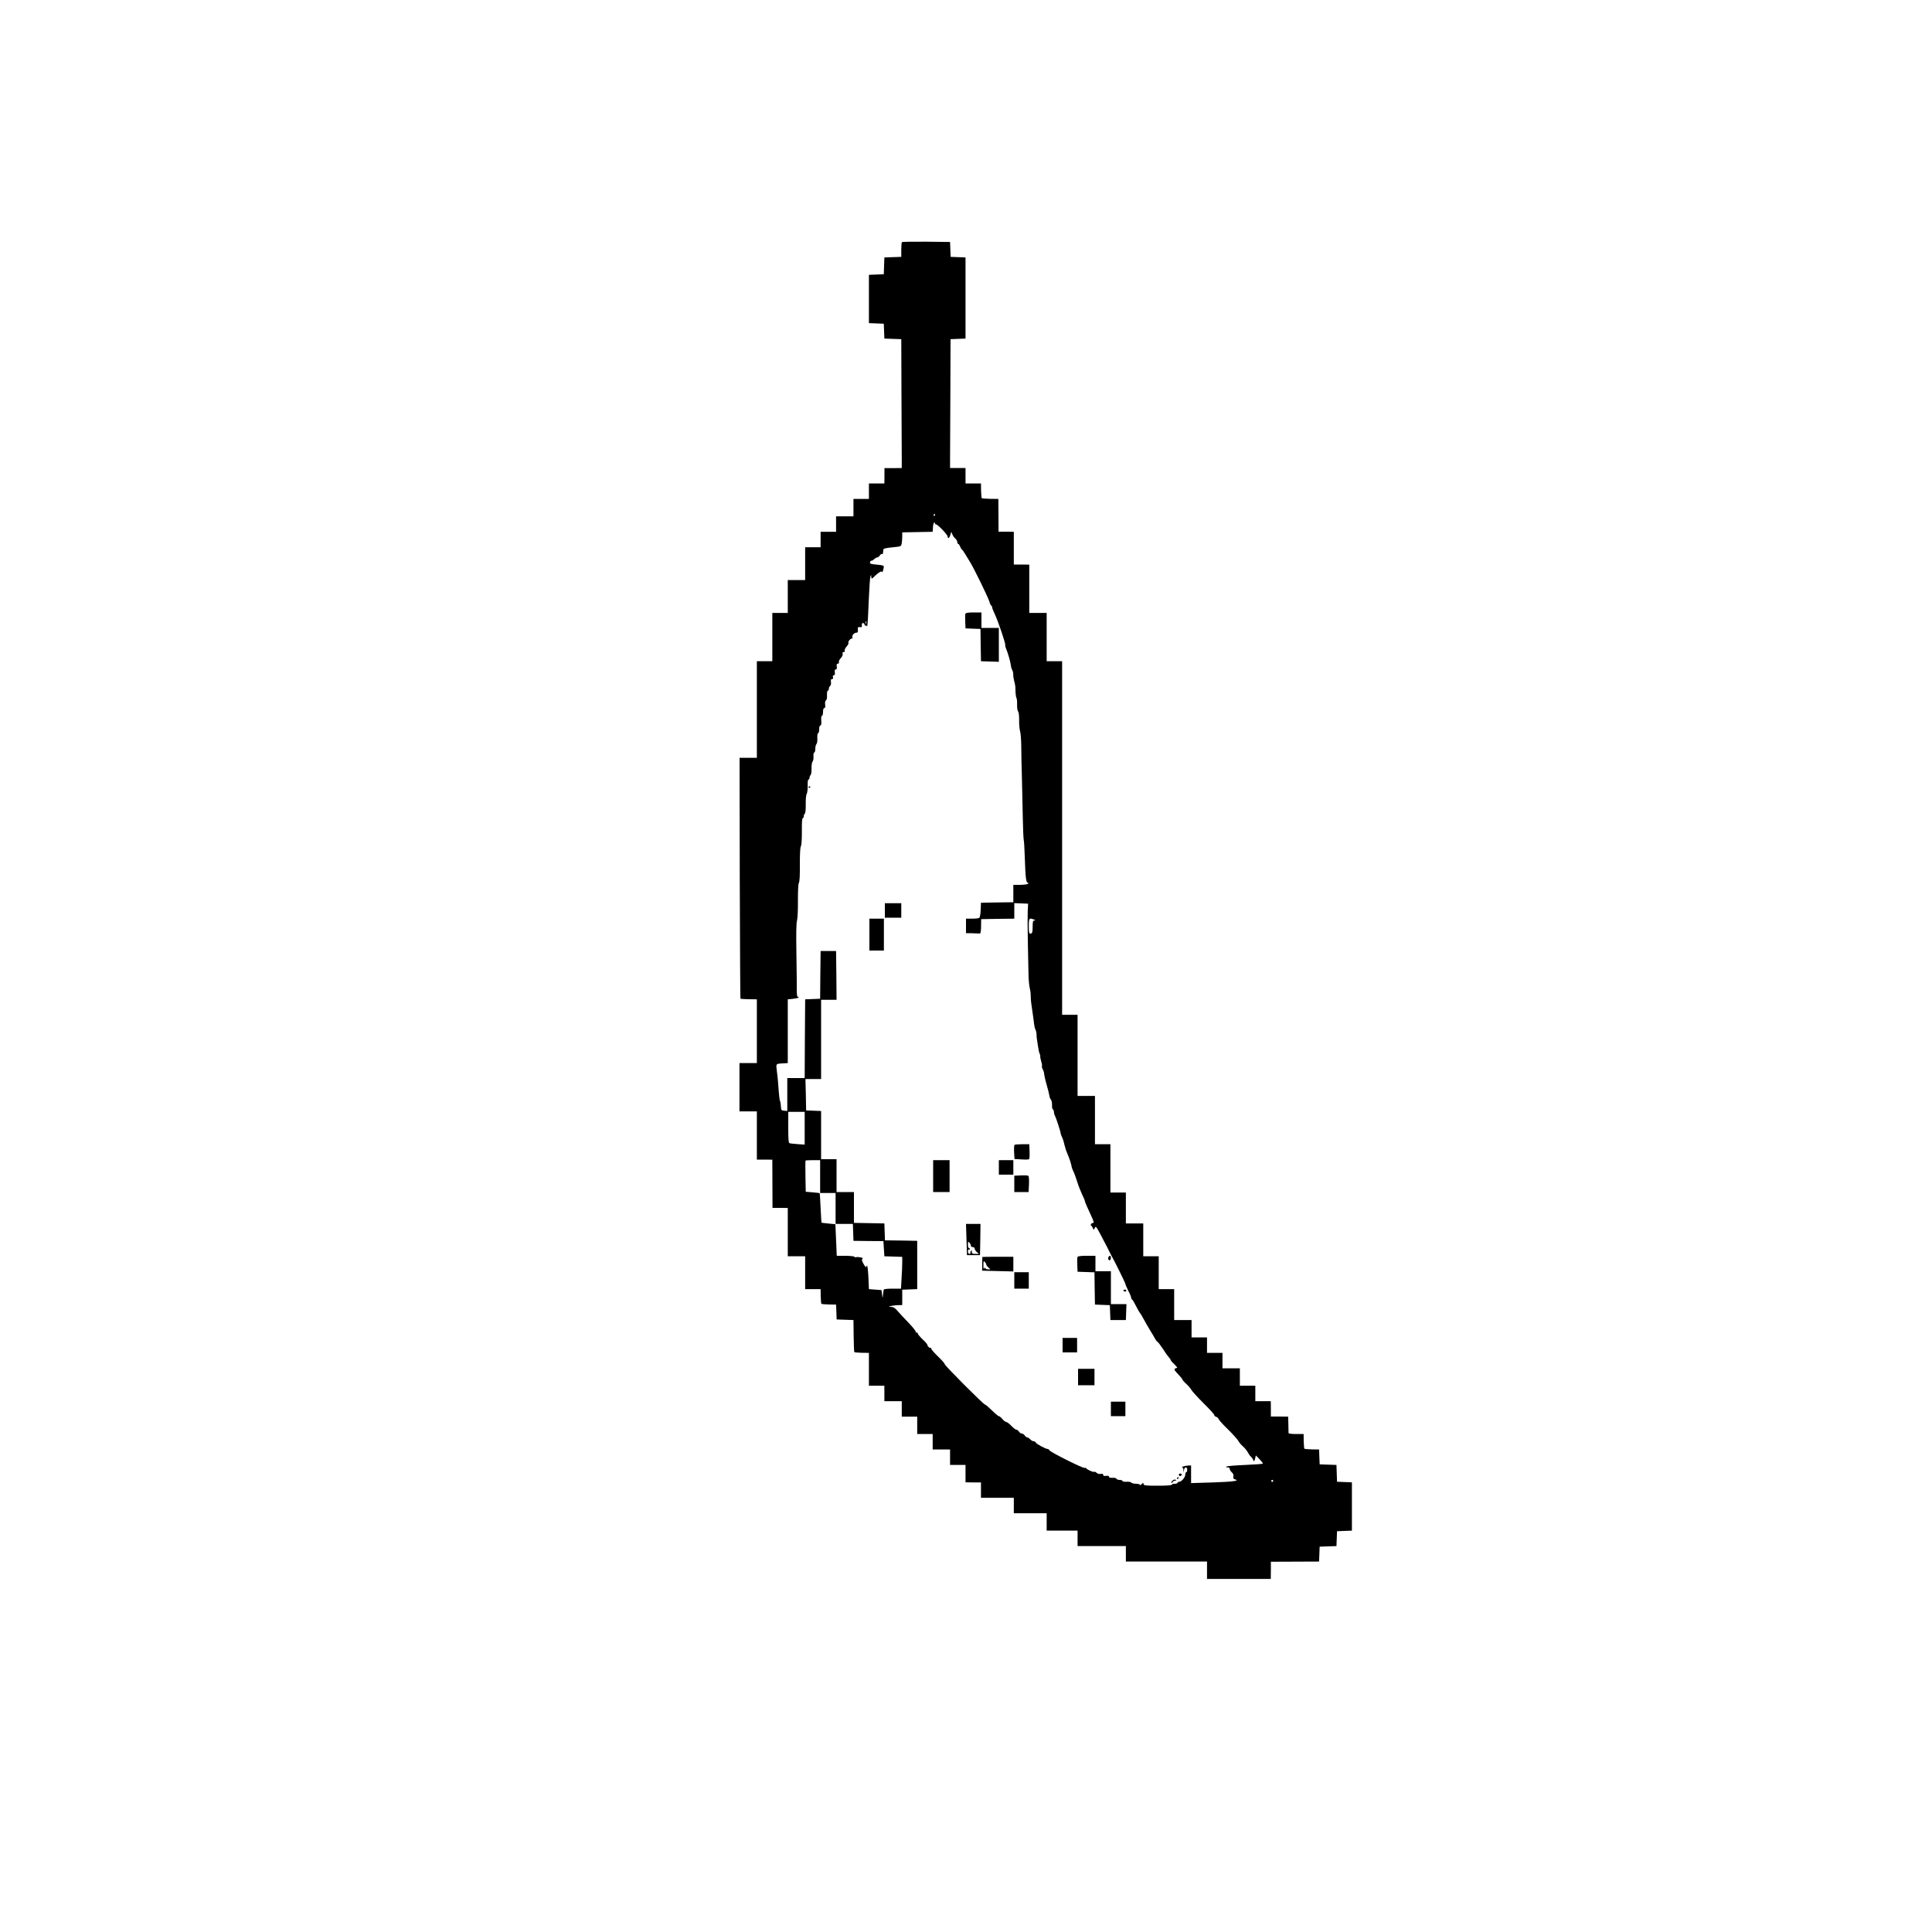 <?xml version="1.0" standalone="no"?>
<!DOCTYPE svg PUBLIC "-//W3C//DTD SVG 20010904//EN"
 "http://www.w3.org/TR/2001/REC-SVG-20010904/DTD/svg10.dtd">
<svg version="1.0" xmlns="http://www.w3.org/2000/svg"
 width="2000pt" height="2000pt" viewBox="0 0 2000 2000"
 preserveAspectRatio="xMidYMid meet">
<g transform="translate(0,2000) scale(0.1,-0.1)"
fill="#000000" stroke="none">
<path d="M9337 17494 c-4 -4 -7 -40 -7 -80 l0 -73 -87 -3 -88 -3 -3 -87 -3
-87 -77 -3 -77 -3 0 -250 0 -250 77 -3 77 -3 3 -77 3 -77 88 -3 87 -3 2 -574
c2 -316 3 -617 3 -667 l0 -93 -89 -1 -90 0 0 -80 -1 -79 -80 0 -80 0 0 -80 0
-80 -80 0 -80 0 0 -90 0 -90 -90 0 -90 0 0 -80 0 -80 -80 0 -80 0 0 -80 0 -80
-80 0 -80 0 0 -170 0 -170 -90 0 -90 0 0 -170 0 -170 -80 0 -80 0 0 -250 0
-250 -80 0 -80 0 0 -500 0 -500 -90 0 -89 0 2 -1245 c2 -685 5 -1246 7 -1248
2 -3 41 -5 87 -6 l83 -1 0 -330 0 -330 -90 0 -90 0 0 -250 0 -250 90 0 90 0 0
-249 0 -250 80 0 80 -1 1 -249 1 -250 79 0 79 -1 0 -250 0 -250 90 0 90 0 0
-170 0 -170 80 0 80 0 1 -73 c1 -40 4 -75 7 -79 4 -3 39 -6 79 -7 l73 -1 3
-77 3 -77 87 -3 87 -3 2 -163 c1 -90 4 -166 7 -169 3 -3 38 -6 78 -7 l73 -1 0
-170 0 -170 80 0 80 0 0 -80 0 -80 90 0 90 0 0 -80 0 -80 80 0 80 0 0 -90 0
-90 80 0 80 0 0 -80 0 -80 90 0 90 0 0 -80 0 -80 80 0 80 0 0 -90 0 -90 80 -1
80 0 0 -80 0 -79 170 0 170 0 0 -80 0 -80 170 0 170 0 0 -90 0 -90 160 0 160
0 0 -80 0 -80 250 0 250 0 0 -80 0 -80 420 0 420 0 0 -90 0 -90 330 0 330 0 1
89 0 89 250 1 249 1 3 77 3 77 87 3 87 3 3 77 3 77 77 3 77 3 0 250 0 250 -77
3 -77 3 -3 87 -3 87 -87 3 -87 3 -3 77 -3 77 -73 1 c-40 1 -75 4 -79 7 -3 4
-6 39 -7 79 l-1 73 -78 0 c-44 0 -77 4 -78 10 0 6 -1 46 -2 90 l-2 80 -89 1
-90 0 0 80 -1 79 -80 0 -80 0 0 80 0 80 -80 0 -80 0 0 90 0 90 -90 0 -90 0 0
80 0 80 -80 0 -80 0 0 80 0 80 -80 0 -80 0 0 90 0 90 -90 0 -90 0 0 160 0 160
-80 0 -80 0 0 170 0 170 -80 0 -80 0 0 170 0 170 -90 0 -90 0 0 160 0 160 -80
0 -80 0 0 250 0 250 -80 0 -80 0 0 250 0 250 -90 0 -90 0 0 420 0 420 -80 0
-80 0 0 1830 0 1830 -80 0 -80 0 0 250 0 250 -90 0 -90 0 0 250 0 250 -80 1
-80 0 0 170 0 169 -79 1 -79 0 -1 170 -1 169 -83 1 c-46 1 -86 4 -89 7 -3 4
-6 39 -7 79 l-1 73 -80 0 -80 0 0 80 0 80 -80 0 -80 0 0 88 c0 48 2 348 3 667
l2 579 78 3 77 3 0 420 0 420 -77 3 -77 3 -3 77 -3 77 -246 3 c-135 1 -248 -1
-252 -4z m343 -2824 c0 -5 -5 -10 -11 -10 -5 0 -7 5 -4 10 3 6 8 10 11 10 2 0
4 -4 4 -10z m0 -90 c0 -5 5 -10 12 -10 17 0 118 -106 118 -124 0 -28 19 -17
28 17 l9 32 11 -25 c5 -14 19 -34 31 -44 11 -11 21 -27 21 -38 0 -10 4 -18 9
-18 5 0 14 -13 21 -30 7 -16 15 -30 19 -30 3 0 19 -22 34 -48 16 -26 38 -63
50 -82 44 -72 185 -362 198 -405 7 -25 17 -45 21 -45 4 0 8 -7 8 -15 0 -8 13
-42 30 -77 35 -76 113 -306 106 -316 -2 -4 2 -21 9 -37 16 -35 46 -138 50
-176 1 -14 8 -36 15 -48 6 -12 10 -32 9 -44 -1 -12 3 -40 9 -63 7 -23 12 -52
13 -65 1 -67 5 -105 12 -116 4 -7 7 -37 6 -67 -1 -31 3 -62 10 -70 7 -9 12
-44 11 -93 -1 -43 4 -94 10 -113 6 -19 11 -87 12 -150 0 -63 3 -216 7 -340 3
-124 7 -308 9 -410 2 -102 6 -201 9 -220 4 -19 9 -96 11 -170 8 -239 13 -280
36 -280 6 0 4 -5 -4 -10 -8 -5 -45 -10 -82 -10 l-68 0 0 -90 0 -90 -167 -2
-168 -3 -3 -75 c-2 -44 -8 -78 -15 -82 -7 -4 -40 -8 -74 -8 l-63 0 0 -75 0
-75 65 -1 c36 -1 71 -2 78 -3 8 -1 12 21 13 74 l1 75 172 3 171 2 0 81 0 80
72 -3 71 -3 -4 -75 c-2 -41 -2 -183 1 -315 3 -132 6 -286 7 -341 1 -56 7 -120
13 -143 6 -23 11 -60 10 -84 0 -23 3 -58 6 -77 3 -19 8 -51 10 -70 3 -19 7
-51 10 -70 3 -19 7 -51 9 -71 2 -20 8 -46 14 -57 6 -12 11 -34 11 -49 0 -15 2
-44 6 -63 3 -19 7 -48 10 -65 8 -49 10 -59 18 -76 4 -9 6 -20 5 -25 -2 -5 3
-29 10 -53 7 -23 10 -45 7 -48 -3 -3 1 -18 9 -33 8 -15 14 -36 14 -46 0 -10
11 -62 26 -114 15 -52 28 -105 29 -117 1 -12 8 -28 14 -35 6 -8 11 -24 12 -36
0 -12 0 -31 1 -42 0 -11 4 -22 10 -25 5 -4 9 -15 9 -26 0 -10 4 -27 10 -37 12
-22 60 -168 60 -185 0 -6 6 -24 14 -38 7 -14 19 -50 25 -80 7 -30 21 -72 31
-94 18 -37 43 -116 45 -140 1 -5 8 -23 16 -40 9 -16 26 -64 39 -105 12 -41 36
-101 51 -133 16 -32 29 -63 29 -68 0 -10 25 -68 71 -166 22 -48 25 -63 14 -63
-18 0 -31 -20 -18 -29 5 -3 13 -15 17 -26 8 -19 8 -19 19 3 10 22 13 18 53
-55 23 -43 57 -107 75 -143 17 -36 36 -72 40 -80 34 -58 149 -292 149 -301 0
-6 14 -38 30 -71 17 -32 30 -65 30 -72 0 -8 4 -16 9 -18 5 -1 23 -32 41 -68
18 -36 36 -67 40 -70 4 -3 22 -32 39 -65 18 -33 47 -85 66 -115 19 -30 42 -70
52 -88 9 -17 20 -32 25 -32 4 0 27 -30 52 -67 24 -38 53 -79 65 -92 12 -13 21
-28 21 -32 0 -4 17 -24 38 -43 20 -20 33 -36 27 -36 -5 0 -16 -4 -23 -9 -10
-6 -2 -20 32 -55 25 -26 46 -51 46 -56 0 -5 18 -26 41 -47 23 -21 47 -50 54
-64 8 -14 64 -75 124 -135 61 -60 111 -115 111 -122 0 -8 9 -16 20 -19 10 -3
22 -13 25 -23 3 -10 46 -58 96 -106 50 -49 97 -102 106 -117 8 -16 30 -43 49
-59 19 -17 42 -45 51 -62 9 -17 23 -38 33 -46 9 -8 20 -24 24 -35 8 -18 10
-16 18 14 l9 34 38 -39 c20 -21 36 -42 34 -45 -1 -4 -83 -10 -181 -14 -98 -4
-185 -11 -193 -16 -11 -7 -9 -9 9 -9 14 0 22 -6 22 -16 0 -9 10 -25 21 -35 15
-13 20 -26 17 -43 -4 -19 0 -26 16 -30 56 -15 -19 -25 -226 -32 l-228 -7 0 92
0 91 -27 -1 c-31 -1 -86 -16 -65 -18 6 -1 13 -13 13 -28 l2 -28 4 28 c5 34 33
36 33 2 0 -14 -4 -25 -10 -25 -5 0 -10 -11 -10 -25 0 -29 -40 -75 -65 -75 -8
0 -15 -4 -15 -10 0 -5 -13 -10 -30 -10 -16 0 -30 -4 -30 -10 0 -6 -55 -10
-144 -10 -127 0 -145 2 -148 17 -3 15 -4 15 -20 -1 -10 -10 -18 -13 -18 -7 0
6 -17 11 -38 11 -21 0 -43 5 -50 12 -7 7 -30 11 -52 9 -24 -1 -40 2 -40 8 0 6
-13 11 -29 11 -16 0 -31 5 -33 12 -3 7 -19 11 -41 10 -26 -2 -37 2 -37 11 0 9
-9 12 -30 9 -22 -3 -30 0 -30 10 0 11 -7 14 -25 10 -16 -3 -33 2 -44 12 -10 9
-20 13 -24 10 -7 -8 -73 22 -82 36 -4 6 -11 8 -16 4 -13 -8 -359 165 -366 183
-3 7 -11 13 -17 13 -21 0 -117 52 -123 66 -3 8 -13 14 -23 14 -9 0 -25 9 -35
20 -10 11 -24 20 -31 20 -8 0 -19 9 -26 20 -7 11 -21 20 -30 20 -10 0 -23 9
-30 20 -7 11 -19 20 -27 20 -8 0 -31 18 -52 40 -21 22 -45 40 -53 40 -8 0 -26
14 -39 30 -14 17 -31 30 -37 30 -7 0 -39 27 -72 60 -34 33 -65 60 -71 60 -15
0 -417 403 -417 418 0 7 -31 43 -70 80 -38 37 -70 73 -70 81 0 8 -3 12 -6 8
-8 -7 -34 17 -34 32 0 6 -22 31 -50 57 -27 26 -50 53 -50 61 0 8 -5 11 -10 8
-5 -3 -10 1 -10 9 0 9 -33 49 -72 90 -40 41 -90 95 -112 120 -30 36 -46 46
-70 47 -30 1 -30 1 -6 9 14 4 46 8 73 9 l47 1 0 80 0 79 78 3 77 3 0 250 0
250 -167 3 -167 2 -3 88 -3 87 -157 3 -158 3 0 159 0 160 -90 0 -90 0 0 170 0
170 -80 0 -80 0 0 250 0 249 -77 3 -78 3 -3 163 -4 162 81 0 81 0 0 410 0 410
80 0 80 0 -2 253 -3 252 -80 0 -80 0 -3 -247 -2 -247 -78 -3 -77 -3 -3 -407
-2 -408 -90 0 -90 0 0 -171 0 -170 -32 3 c-30 3 -32 6 -34 44 -1 23 -4 46 -8
52 -6 10 -12 63 -21 192 -2 30 -8 86 -13 123 -10 77 -12 75 63 79 l50 3 0 330
0 330 52 5 c28 3 55 9 59 13 4 4 3 7 -3 7 -13 0 -15 16 -15 95 0 77 1 43 -4
383 -3 182 -1 286 7 314 6 24 10 111 9 205 0 104 3 170 10 184 8 13 11 81 10
190 0 109 3 176 11 190 7 13 10 72 10 155 -1 87 2 134 9 134 5 0 10 8 10 18 0
10 5 23 11 29 7 7 11 45 10 97 -1 51 3 95 10 108 7 12 11 51 10 85 -1 39 2 63
8 63 6 0 11 8 11 18 0 10 5 23 12 30 6 6 10 36 9 68 -1 33 4 62 11 71 7 8 11
33 9 54 -1 23 2 39 8 39 6 0 11 17 11 38 0 21 5 43 12 50 7 7 11 33 9 62 -1
31 2 50 8 50 6 0 11 18 11 40 0 25 5 40 13 40 8 0 11 15 9 50 -3 32 0 50 7 50
6 0 11 18 11 40 0 26 5 40 13 40 9 0 12 11 9 36 -3 23 0 39 9 44 8 6 12 25 10
54 -1 27 2 46 9 46 5 0 10 8 10 19 0 10 6 24 13 30 8 6 12 23 9 41 -3 22 0 30
11 30 10 0 13 6 10 20 -4 13 0 20 9 20 10 0 13 8 10 30 -3 21 0 30 10 30 10 0
13 9 10 30 -3 23 0 30 12 30 9 0 13 6 10 14 -3 8 5 27 19 42 15 16 23 34 20
45 -4 13 0 19 11 19 9 0 13 6 10 14 -3 8 6 27 19 42 14 15 23 33 20 40 -5 14
19 44 36 44 6 0 8 7 5 15 -7 17 18 45 40 45 16 0 20 10 16 43 -1 14 4 18 22
15 19 -2 22 1 20 20 -2 15 2 22 12 22 9 0 16 -7 16 -16 0 -8 4 -13 9 -10 5 4
12 0 14 -6 3 -7 6 1 7 17 1 17 3 46 5 65 1 19 6 117 10 218 4 101 11 195 15
210 7 24 8 25 9 5 1 -29 5 -29 38 5 39 38 73 56 74 40 1 -16 17 30 18 54 1 13
-13 18 -73 23 -65 6 -73 9 -69 26 3 10 9 17 13 14 4 -2 16 5 28 15 12 11 27
20 34 20 7 0 19 9 26 20 7 12 17 18 22 15 9 -6 11 1 14 45 1 11 23 17 93 24
90 9 91 9 97 39 3 16 6 49 6 73 l0 43 158 3 157 3 3 48 c2 26 7 47 13 47 5 0
9 -4 9 -10z m-713 -1032 c-3 -8 -6 -5 -6 6 -1 11 2 17 5 13 3 -3 4 -12 1 -19z
m1738 -3068 c17 -7 17 -9 3 -9 -15 -1 -18 -11 -18 -65 0 -46 -4 -65 -14 -69
-22 -9 -26 2 -26 80 0 78 5 84 55 63z m-2375 -2159 l0 -170 -72 5 c-40 3 -79
7 -85 10 -10 2 -13 44 -13 164 l0 160 85 0 85 0 0 -169z m160 -501 l0 -170 80
0 80 0 0 -160 0 -160 90 0 89 0 3 -87 3 -88 155 -2 155 -1 5 -79 5 -78 93 -3
92 -3 0 -58 c0 -32 -3 -106 -7 -164 l-6 -107 -89 0 c-51 0 -89 -4 -89 -10 -1
-5 -3 -14 -4 -20 -1 -5 -4 -25 -5 -42 -3 -29 -4 -28 -9 12 l-6 45 -65 5 -65 5
-5 117 c-3 64 -9 120 -13 124 -4 4 -7 2 -7 -5 0 -20 -18 -2 -36 35 -14 28 -14
38 -5 44 8 5 0 10 -23 14 -20 4 -40 4 -45 1 -6 -3 -12 -1 -16 5 -3 5 -45 10
-95 10 l-88 0 -7 164 -7 163 -71 7 c-39 4 -72 8 -73 9 -1 1 -5 70 -9 152 -4
83 -8 151 -10 153 -1 2 -34 6 -73 9 l-71 6 -3 159 c-2 88 -1 162 1 164 2 2 37
4 78 4 l73 0 0 -170z m4690 -3150 c0 -5 -4 -10 -10 -10 -5 0 -10 5 -10 10 0 6
5 10 10 10 6 0 10 -4 10 -10z"/>
<path d="M9994 13647 c-3 -8 -4 -45 -2 -83 l3 -69 77 -3 78 -3 2 -167 3 -167
93 -3 92 -3 0 176 0 175 -90 0 -90 0 0 80 0 80 -80 0 c-58 0 -82 -4 -86 -13z"/>
<path d="M8370 11849 c0 -5 5 -7 10 -4 6 3 10 8 10 11 0 2 -4 4 -10 4 -5 0
-10 -5 -10 -11z"/>
<path d="M9160 10575 l0 -75 85 0 85 0 0 75 0 75 -85 0 -85 0 0 -75z"/>
<path d="M9000 10325 l0 -165 75 0 75 0 0 165 0 165 -75 0 -75 0 0 -165z"/>
<path d="M10502 8148 c-4 -4 -6 -38 -4 -76 l4 -70 71 -4 c40 -3 76 -2 80 2 4
4 7 40 5 81 l-3 74 -73 0 c-40 0 -76 -3 -80 -7z"/>
<path d="M9660 7825 l0 -165 85 0 85 0 0 165 0 165 -85 0 -85 0 0 -165z"/>
<path d="M10340 7915 l0 -75 75 0 75 0 0 75 0 75 -75 0 -75 0 0 -75z"/>
<path d="M10568 7832 l-68 -3 0 -84 0 -85 74 0 74 0 4 81 c2 47 -1 84 -7 87
-5 4 -40 6 -77 4z"/>
<path d="M10005 7169 l5 -162 67 0 68 0 3 161 2 162 -75 0 -75 0 5 -161z m45
-63 c0 -9 8 -16 20 -16 12 0 20 -7 20 -16 0 -9 10 -25 22 -35 l21 -19 -36 0
c-32 0 -37 3 -37 23 0 17 -2 19 -9 7 -6 -8 -7 -18 -5 -22 3 -4 -2 -8 -10 -8
-10 0 -16 9 -16 26 0 14 4 23 10 19 6 -3 10 -1 10 4 0 6 -4 11 -10 11 -5 0
-10 16 -10 36 0 31 2 34 15 20 8 -8 15 -22 15 -30z"/>
<path d="M11154 6987 c-3 -8 -4 -45 -2 -83 l3 -69 87 -3 88 -3 2 -167 3 -167
77 -3 77 -3 3 -77 3 -77 80 0 80 0 3 83 3 82 -81 0 -80 0 0 170 0 170 -80 0
-80 0 0 80 0 80 -90 0 c-67 0 -92 -4 -96 -13z"/>
<path d="M11474 6985 c-7 -17 4 -37 17 -30 12 8 12 45 -1 45 -6 0 -13 -7 -16
-15z"/>
<path d="M10169 6988 c0 -2 -1 -34 -1 -73 l-1 -69 161 -4 162 -4 0 76 0 76
-160 0 c-88 0 -160 -1 -161 -2z m41 -79 c0 -6 10 -20 22 -30 l21 -19 -26 0
c-15 0 -27 6 -27 13 0 8 -4 7 -10 -3 -7 -11 -10 -2 -10 33 0 43 2 47 15 33 8
-8 15 -20 15 -27z"/>
<path d="M10500 6745 l0 -85 75 0 75 0 0 85 0 85 -75 0 -75 0 0 -85z"/>
<path d="M11630 6640 c0 -5 7 -10 15 -10 8 0 15 5 15 10 0 6 -7 10 -15 10 -8
0 -15 -4 -15 -10z"/>
<path d="M11000 6075 l0 -75 75 0 75 0 0 75 0 75 -75 0 -75 0 0 -75z"/>
<path d="M11160 5745 l0 -85 85 0 85 0 0 85 0 85 -85 0 -85 0 0 -85z"/>
<path d="M11500 5415 l0 -75 75 0 75 0 0 75 0 75 -75 0 -75 0 0 -75z"/>
<path d="M12206 4742 c-10 -16 9 -30 21 -17 10 10 9 14 -2 19 -8 3 -16 2 -19
-2z"/>
<path d="M12185 4700 c-3 -5 -1 -10 4 -10 6 0 11 5 11 10 0 6 -2 10 -4 10 -3
0 -8 -4 -11 -10z"/>
<path d="M12134 4669 c-10 -11 -12 -19 -6 -19 7 0 12 4 12 9 0 5 10 11 23 13
18 3 19 4 5 10 -10 4 -23 -1 -34 -13z"/>
</g>
</svg>

